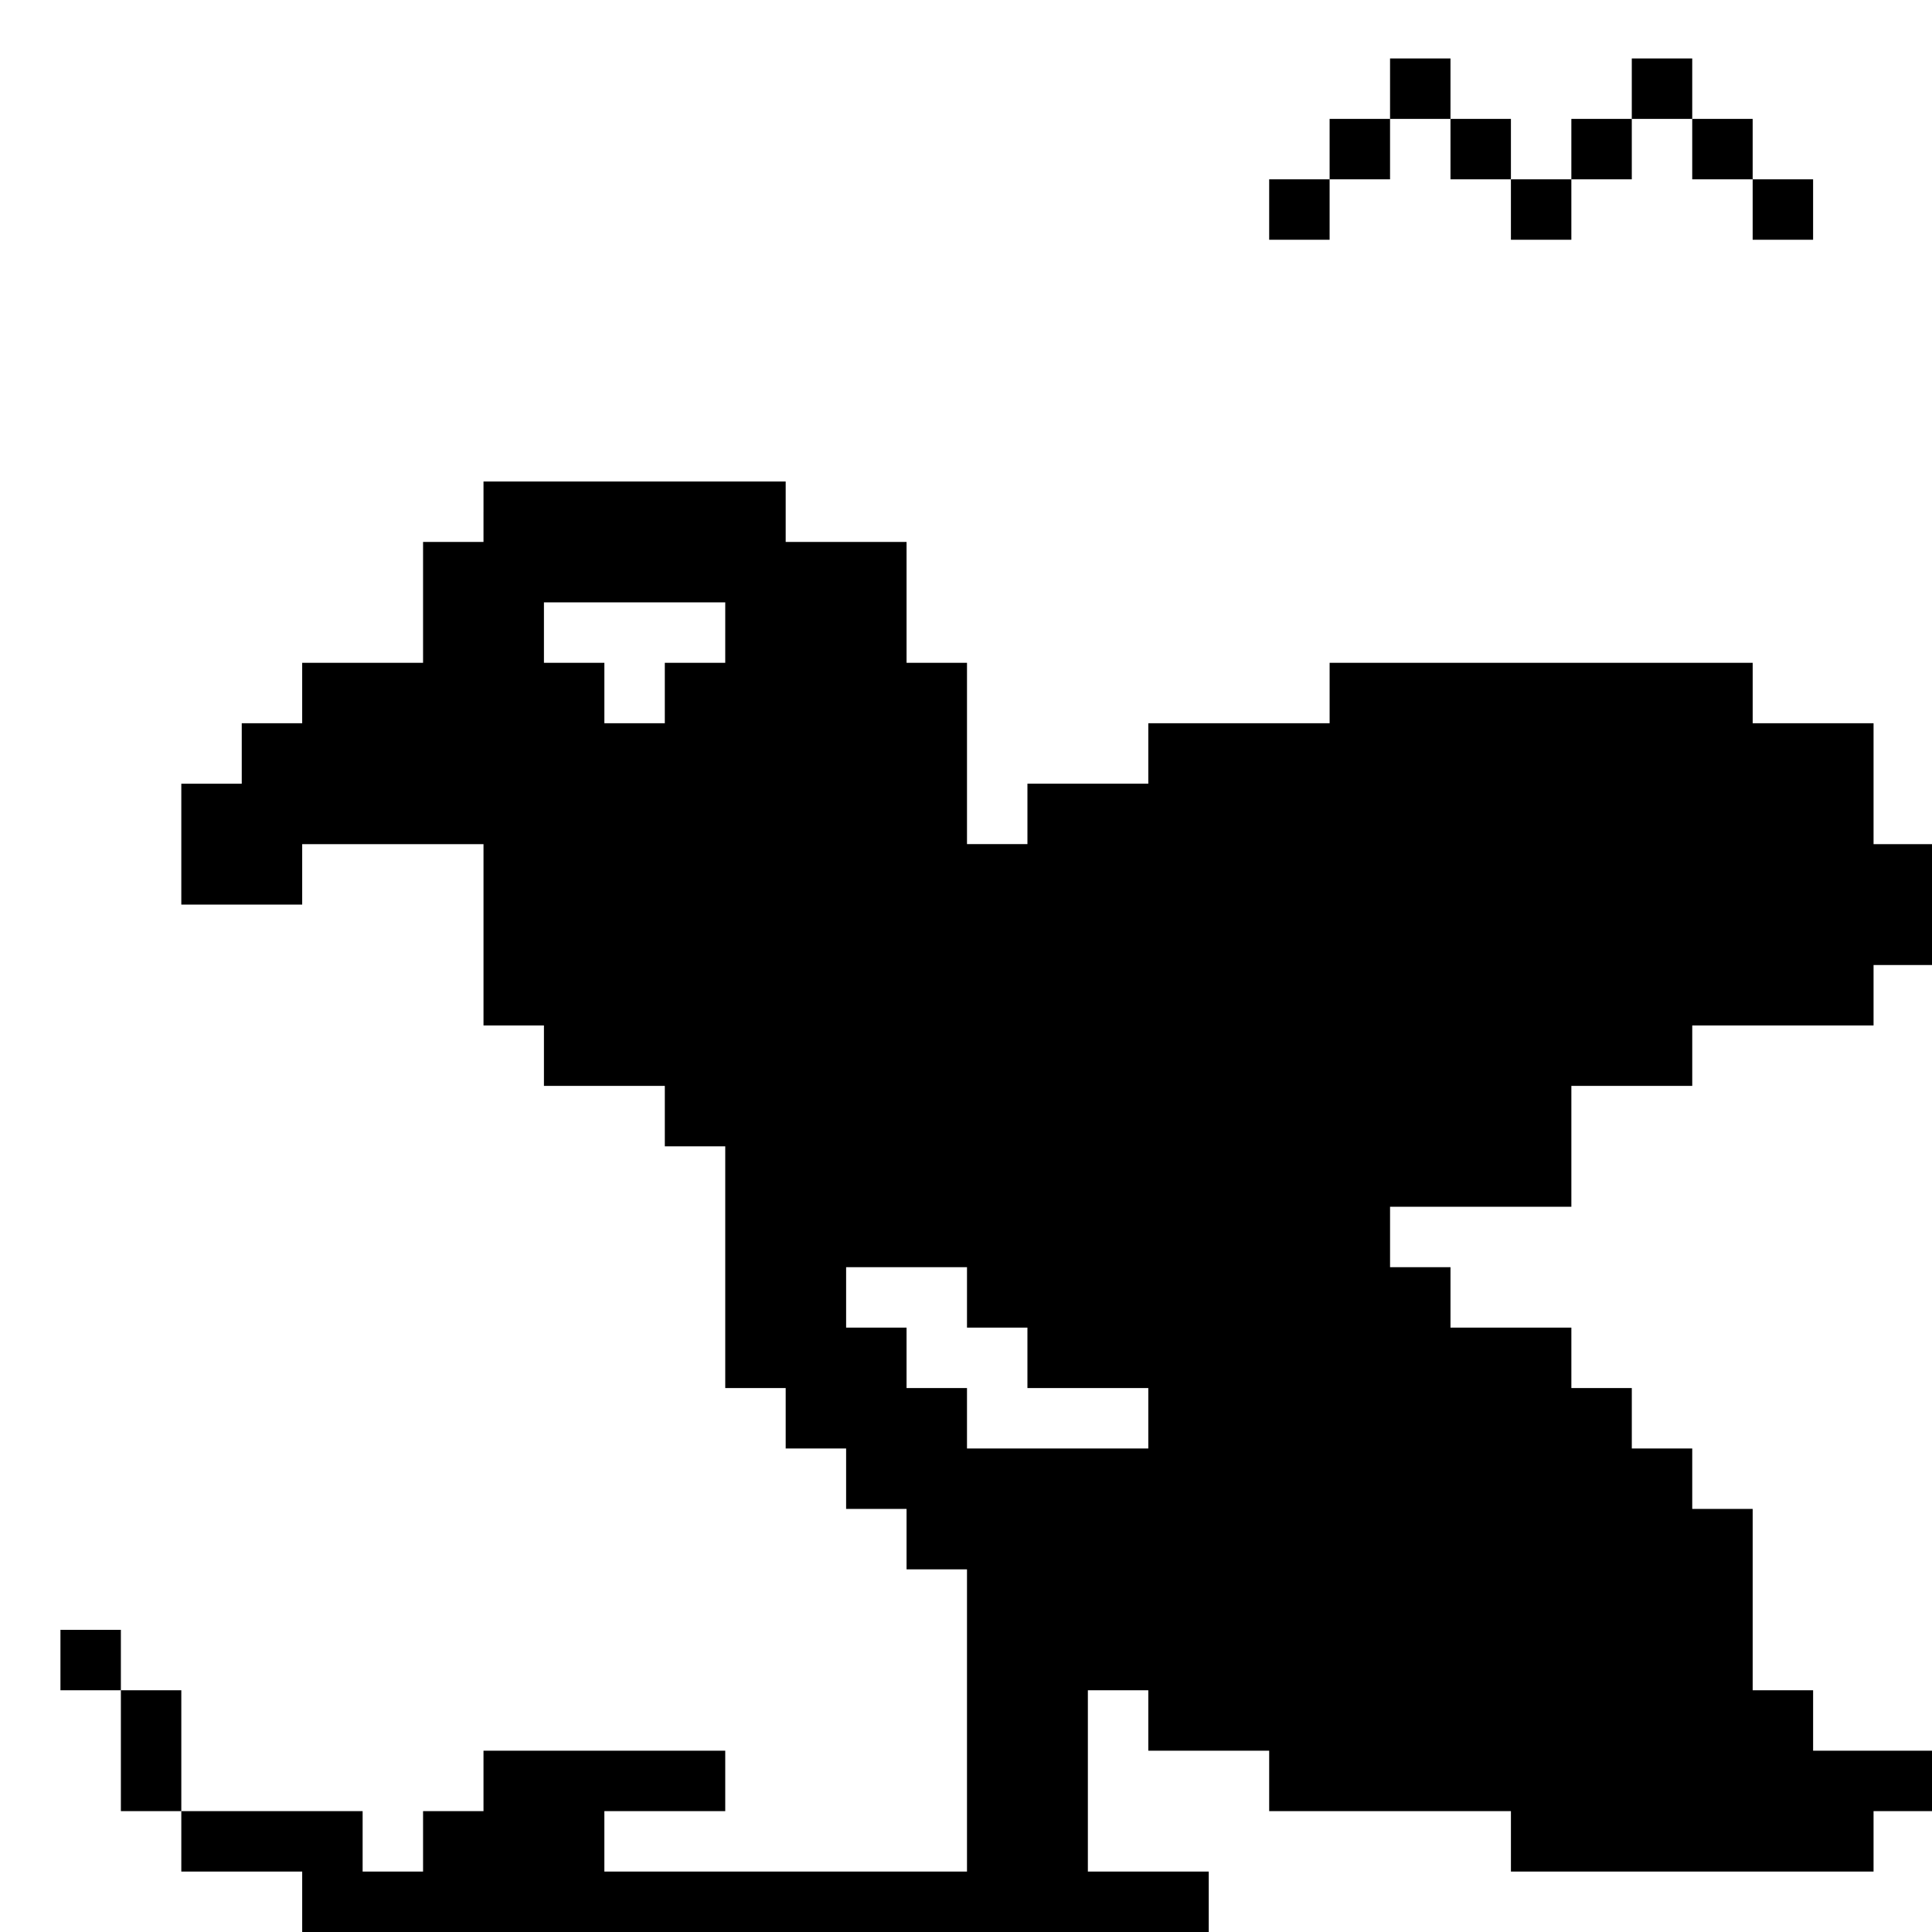 <?xml version="1.0" standalone="no"?>
<!DOCTYPE svg PUBLIC "-//W3C//DTD SVG 20010904//EN"
 "http://www.w3.org/TR/2001/REC-SVG-20010904/DTD/svg10.dtd">
<svg version="1.0" xmlns="http://www.w3.org/2000/svg"
 width="468pt" height="468pt" viewBox="0 0 468 468"
 preserveAspectRatio="xMidYMid meet">
<g transform="translate(0,468) scale(0.366,-0.366)"
fill="#000000" stroke="none">
<path d="M920 1220 l0 -20 -20 0 -20 0 0 -20 0 -20 -20 0 -20 0 0 -20 0 -20
20 0 20 0 0 20 0 20 20 0 20 0 0 20 0 20 20 0 20 0 0 -20 0 -20 20 0 20 0 0
-20 0 -20 20 0 20 0 0 20 0 20 20 0 20 0 0 20 0 20 20 0 20 0 0 -20 0 -20 20
0 20 0 0 -20 0 -20 20 0 20 0 0 20 0 20 -20 0 -20 0 0 20 0 20 -20 0 -20 0 0
20 0 20 -20 0 -20 0 0 -20 0 -20 -20 0 -20 0 0 -20 0 -20 -20 0 -20 0 0 20 0
20 -20 0 -20 0 0 20 0 20 -20 0 -20 0 0 -20z"/>
<path d="M320 940 l0 -20 -20 0 -20 0 0 -40 0 -40 -40 0 -40 0 0 -20 0 -20
-20 0 -20 0 0 -20 0 -20 -20 0 -20 0 0 -40 0 -40 40 0 40 0 0 20 0 20 60 0 60
0 0 -60 0 -60 20 0 20 0 0 -20 0 -20 40 0 40 0 0 -20 0 -20 20 0 20 0 0 -80 0
-80 20 0 20 0 0 -20 0 -20 20 0 20 0 0 -20 0 -20 20 0 20 0 0 -20 0 -20 20 0
20 0 0 -100 0 -100 -120 0 -120 0 0 20 0 20 40 0 40 0 0 20 0 20 -80 0 -80 0
0 -20 0 -20 -20 0 -20 0 0 -20 0 -20 -20 0 -20 0 0 20 0 20 -60 0 -60 0 0 40
0 40 -20 0 -20 0 0 20 0 20 -20 0 -20 0 0 -20 0 -20 20 0 20 0 0 -40 0 -40 20
0 20 0 0 -20 0 -20 40 0 40 0 0 -20 0 -20 300 0 300 0 0 20 0 20 -40 0 -40 0
0 60 0 60 20 0 20 0 0 -20 0 -20 40 0 40 0 0 -20 0 -20 80 0 80 0 0 -20 0 -20
120 0 120 0 0 20 0 20 20 0 20 0 0 20 0 20 -40 0 -40 0 0 20 0 20 -20 0 -20 0
0 60 0 60 -20 0 -20 0 0 20 0 20 -20 0 -20 0 0 20 0 20 -20 0 -20 0 0 20 0 20
-40 0 -40 0 0 20 0 20 -20 0 -20 0 0 20 0 20 60 0 60 0 0 40 0 40 40 0 40 0 0
20 0 20 60 0 60 0 0 20 0 20 20 0 20 0 0 40 0 40 -20 0 -20 0 0 40 0 40 -40 0
-40 0 0 20 0 20 -140 0 -140 0 0 -20 0 -20 -60 0 -60 0 0 -20 0 -20 -40 0 -40
0 0 -20 0 -20 -20 0 -20 0 0 60 0 60 -20 0 -20 0 0 40 0 40 -40 0 -40 0 0 20
0 20 -100 0 -100 0 0 -20z m160 -80 l0 -20 -20 0 -20 0 0 -20 0 -20 -20 0 -20
0 0 20 0 20 -20 0 -20 0 0 20 0 20 60 0 60 0 0 -20z m160 -440 l0 -20 20 0 20
0 0 -20 0 -20 40 0 40 0 0 -20 0 -20 -60 0 -60 0 0 20 0 20 -20 0 -20 0 0 20
0 20 -20 0 -20 0 0 20 0 20 40 0 40 0 0 -20z"/>
</g>
</svg>
